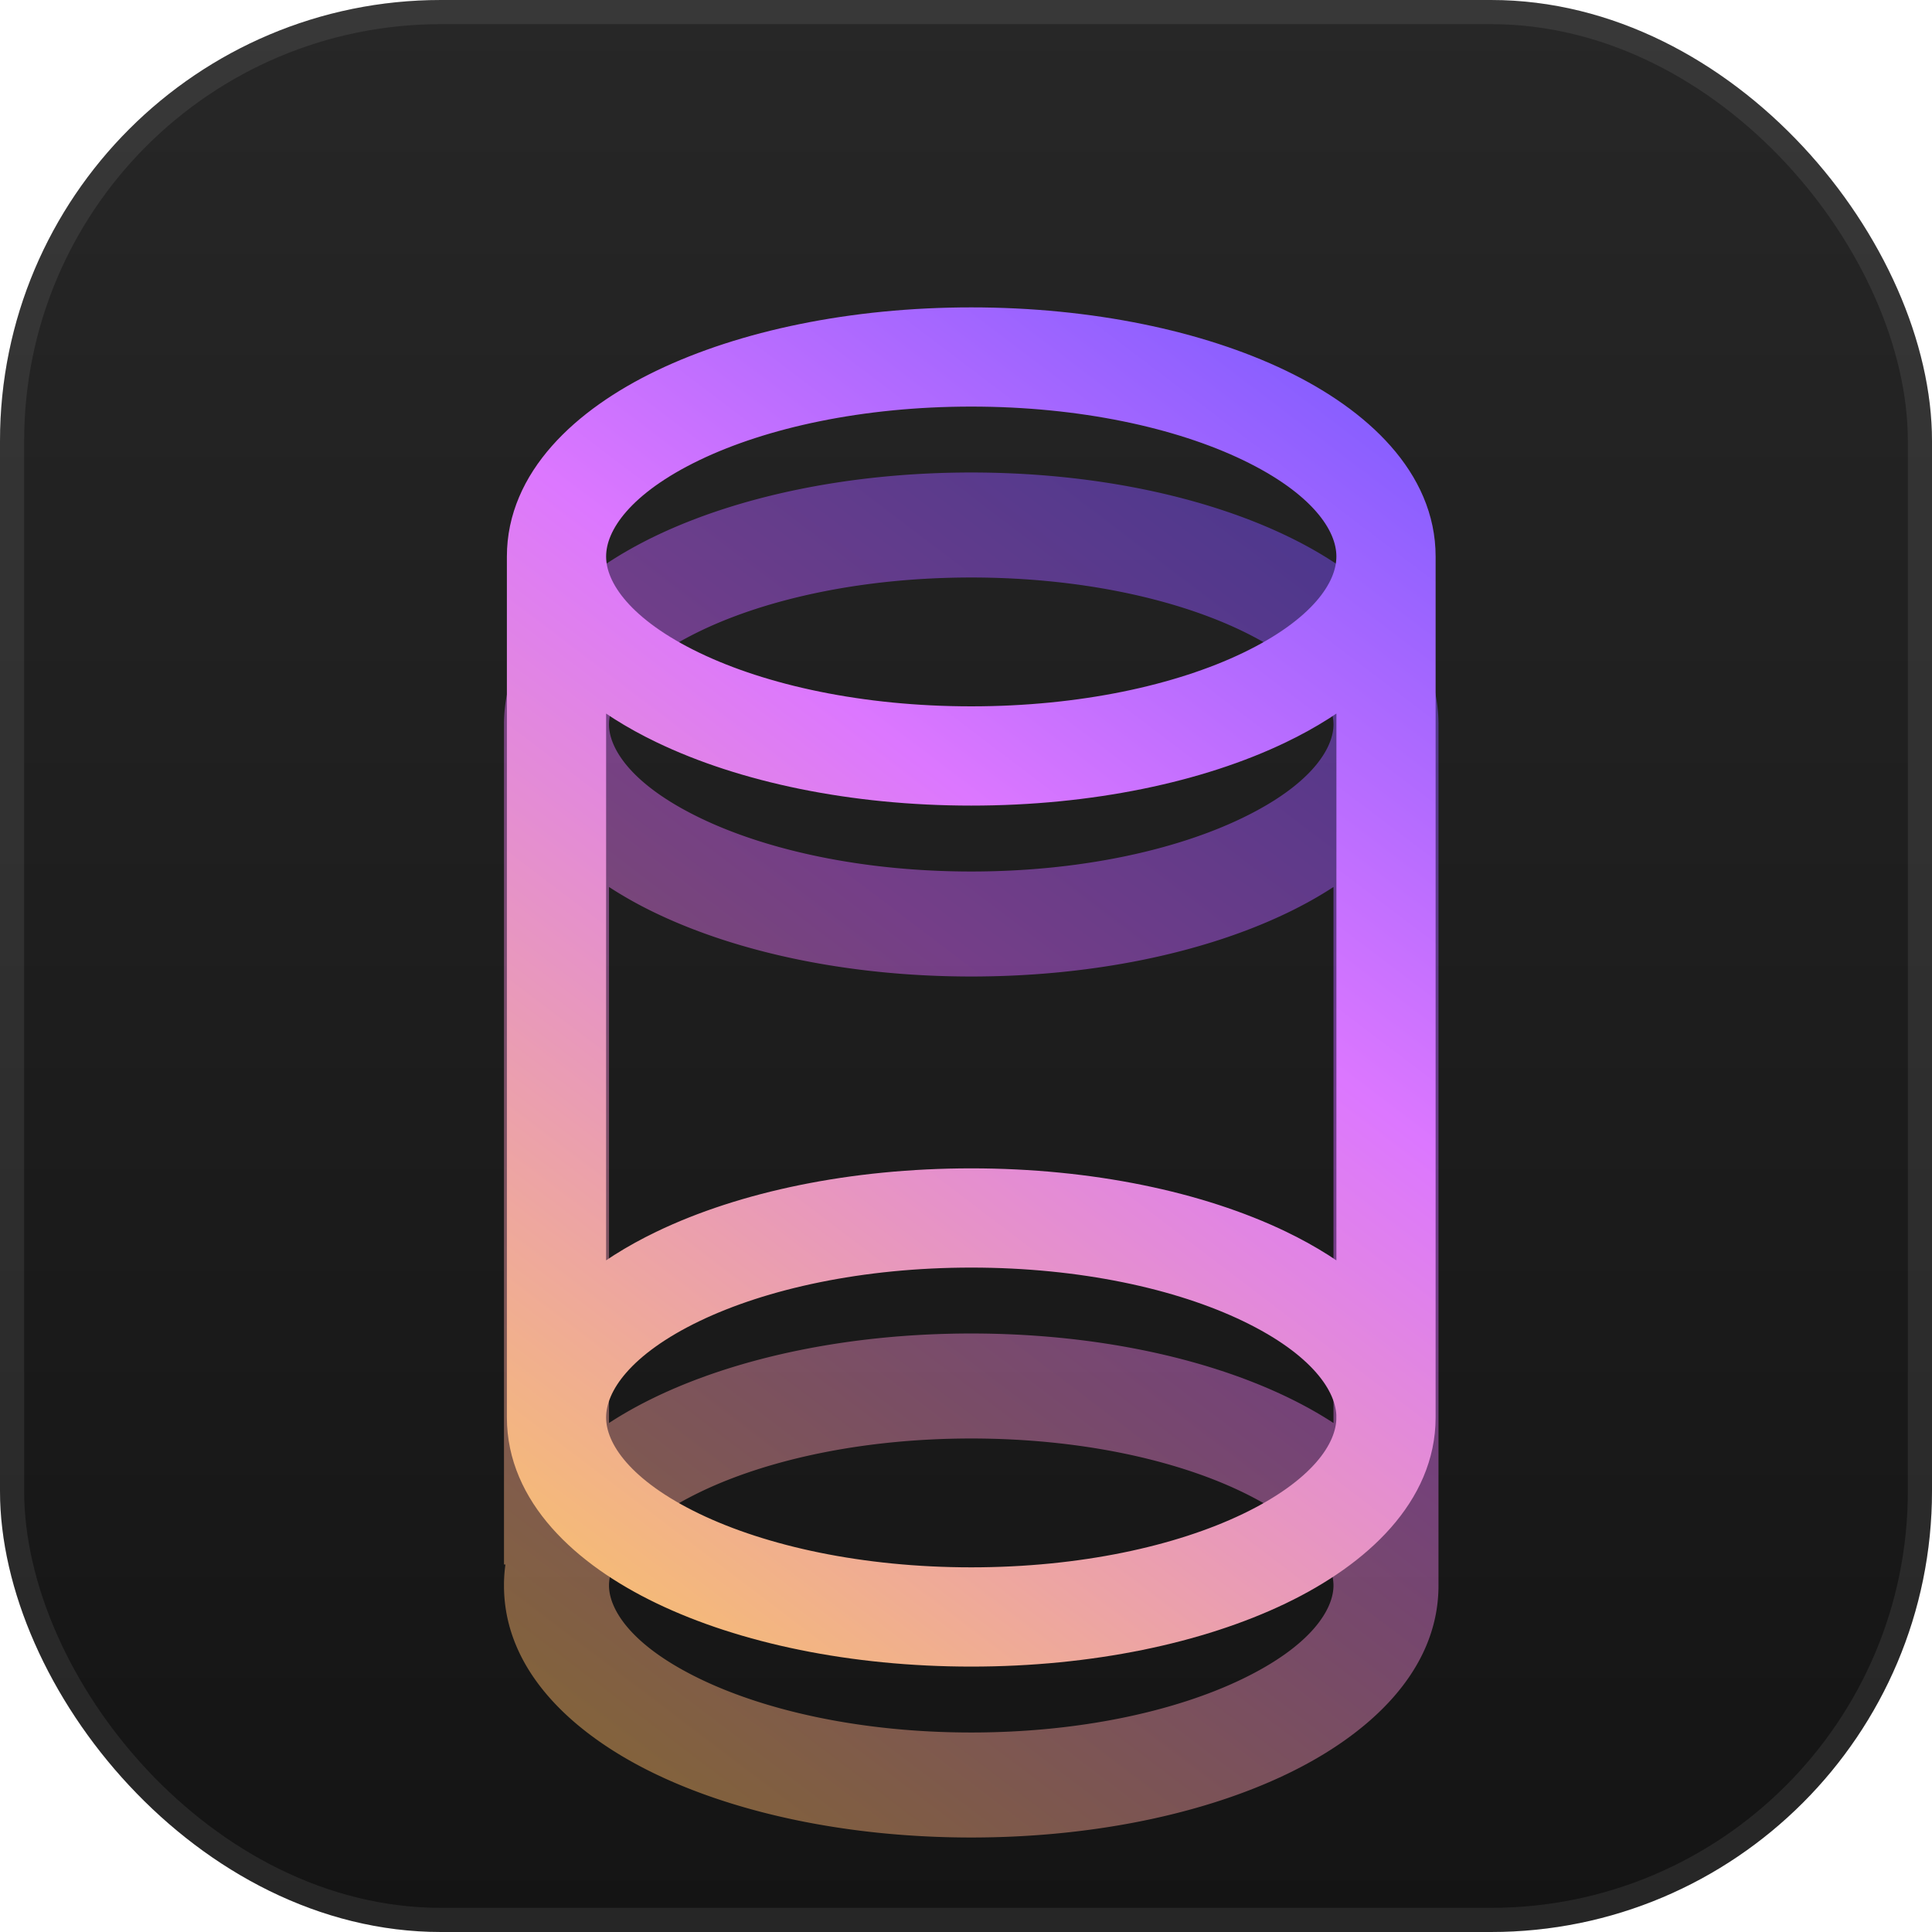 <?xml version="1.0" ?>
<svg viewBox="0 0 80 80" xmlns="http://www.w3.org/2000/svg" fill="none">
	<g clip-path="url(#a-logo)">
		<rect width="80" height="80" fill="url(#b-logo)" rx="18.261"/>
		<rect width="79" height="79" x="0.5" y="0.5" stroke="#fff" stroke-opacity="0.08" rx="17.761"/>
		<g filter="url(#c-logo)" style="mix-blend-mode:color-dodge">
			<path fill="url(#d-logo)" fill-opacity="0.5" fill-rule="evenodd" d="M59.565 65.652V30c0-3.593-2.955-6.21-6.262-7.8-3.461-1.665-8.09-2.635-13.086-2.635-4.995 0-9.624.97-13.086 2.634-3.306 1.59-6.262 4.208-6.262 7.8v34.784h.06a6 6 0 0 0-.06.87c0 3.592 2.956 6.21 6.262 7.8 3.462 1.665 8.09 2.634 13.086 2.634s9.625-.97 13.086-2.635c3.307-1.59 6.262-4.207 6.262-7.8M25.217 30c0-.97.89-2.483 3.799-3.882 2.754-1.325 6.712-2.205 11.201-2.205s8.447.88 11.202 2.205c2.91 1.4 3.798 2.912 3.798 3.882s-.889 2.483-3.798 3.882c-2.754 1.325-6.712 2.205-11.202 2.205s-8.447-.88-11.201-2.205c-2.91-1.4-3.799-2.912-3.799-3.882m30 6.728c-.61.398-1.255.755-1.914 1.072-3.461 1.665-8.09 2.635-13.086 2.635-4.995 0-9.624-.97-13.086-2.635a17 17 0 0 1-1.914-1.072v22.196c.61-.398 1.255-.755 1.914-1.072 3.462-1.665 8.09-2.635 13.086-2.635s9.625.97 13.086 2.635c.66.317 1.304.674 1.914 1.072zm0 28.924c0-.97-.889-2.483-3.798-3.882-2.754-1.325-6.712-2.205-11.202-2.205s-8.447.88-11.201 2.205c-2.91 1.4-3.799 2.912-3.799 3.882s.89 2.483 3.799 3.882c2.754 1.325 6.712 2.205 11.201 2.205s8.447-.88 11.202-2.205c2.91-1.4 3.798-2.912 3.798-3.882" clip-rule="evenodd"/>
		</g>
		<path fill="url(#e-logo)" fill-rule="evenodd" stroke="url(#f-logo)" stroke-width="1.5" d="M58.696 58.69v.005c0 3.068-2.542 5.465-5.77 7.017-3.32 1.597-7.814 2.548-12.708 2.548s-9.39-.951-12.71-2.548c-3.227-1.552-5.769-3.949-5.769-7.017V23.043c0-3.068 2.542-5.465 5.77-7.017 3.32-1.597 7.814-2.548 12.709-2.548s9.389.951 12.709 2.548c3.227 1.552 5.769 3.949 5.769 7.017V58.69ZM24.348 23.042c0-1.494 1.302-3.228 4.291-4.666 2.896-1.393 6.988-2.29 11.579-2.29 4.59 0 8.682.897 11.578 2.29 2.989 1.438 4.291 3.172 4.291 4.666v.004c-.002 1.494-1.305 3.226-4.291 4.662-2.896 1.393-6.988 2.29-11.578 2.29-4.591 0-8.683-.897-11.579-2.29-2.989-1.438-4.291-3.172-4.291-4.666Zm31.74 4.996c-.904.78-1.987 1.456-3.161 2.02-3.32 1.598-7.815 2.55-12.71 2.55-4.894 0-9.389-.952-12.709-2.55-1.174-.564-2.257-1.24-3.16-2.02v25.66c.903-.78 1.986-1.456 3.16-2.02 3.32-1.598 7.815-2.549 12.71-2.549 4.894 0 9.389.951 12.709 2.548 1.174.565 2.257 1.242 3.16 2.021zm0 30.656v-.004c-.003-1.493-1.306-3.225-4.292-4.662-2.896-1.393-6.988-2.29-11.578-2.29-4.591 0-8.683.898-11.579 2.29-2.989 1.438-4.291 3.172-4.291 4.666s1.302 3.228 4.291 4.666c2.896 1.393 6.988 2.29 11.579 2.29 4.59 0 8.682-.897 11.578-2.29 2.989-1.437 4.291-3.171 4.291-4.666Z" clip-rule="evenodd"/>
	</g>
	<defs>
		<linearGradient id="b-logo" x1="40" x2="40" y1="0" y2="80" gradientUnits="userSpaceOnUse">
			<stop stop-color="#272727"/>
			<stop offset="1" stop-color="#141414"/>
		</linearGradient>
		<linearGradient id="d-logo" x1="65.652" x2="13.043" y1="12.174" y2="81.522" gradientUnits="userSpaceOnUse">
			<stop stop-color="#4642FF"/>
			<stop offset="0.432" stop-color="#CB5FF1"/>
			<stop offset="0.995" stop-color="#FFD029"/>
		</linearGradient>
		<linearGradient id="e-logo" x1="65.652" x2="13.044" y1="5.217" y2="74.565" gradientUnits="userSpaceOnUse">
			<stop stop-color="#514EFF"/>
			<stop offset="0.432" stop-color="#DC77FF"/>
			<stop offset="0.995" stop-color="#FFD541"/>
		</linearGradient>
		<linearGradient id="f-logo" x1="65.652" x2="13.044" y1="5.217" y2="74.565" gradientUnits="userSpaceOnUse">
			<stop stop-color="#514EFF"/>
			<stop offset="0.432" stop-color="#DC77FF"/>
			<stop offset="0.995" stop-color="#FFD541"/>
		</linearGradient>
		<clipPath id="a-logo">
			<path fill="#fff" d="M0 0h80v80H0z"/>
		</clipPath>
		<filter id="c-logo" width="60.435" height="78.261" x="10" y="8.696" color-interpolation-filters="sRGB" filterUnits="userSpaceOnUse">
			<feFlood flood-opacity="0" result="BackgroundImageFix"/>
			<feBlend in="SourceGraphic" in2="BackgroundImageFix" result="shape"/>
			<feGaussianBlur result="effect1_foregroundBlur_1542_6865" stdDeviation="5.435"/>
		</filter>
	</defs>
</svg>